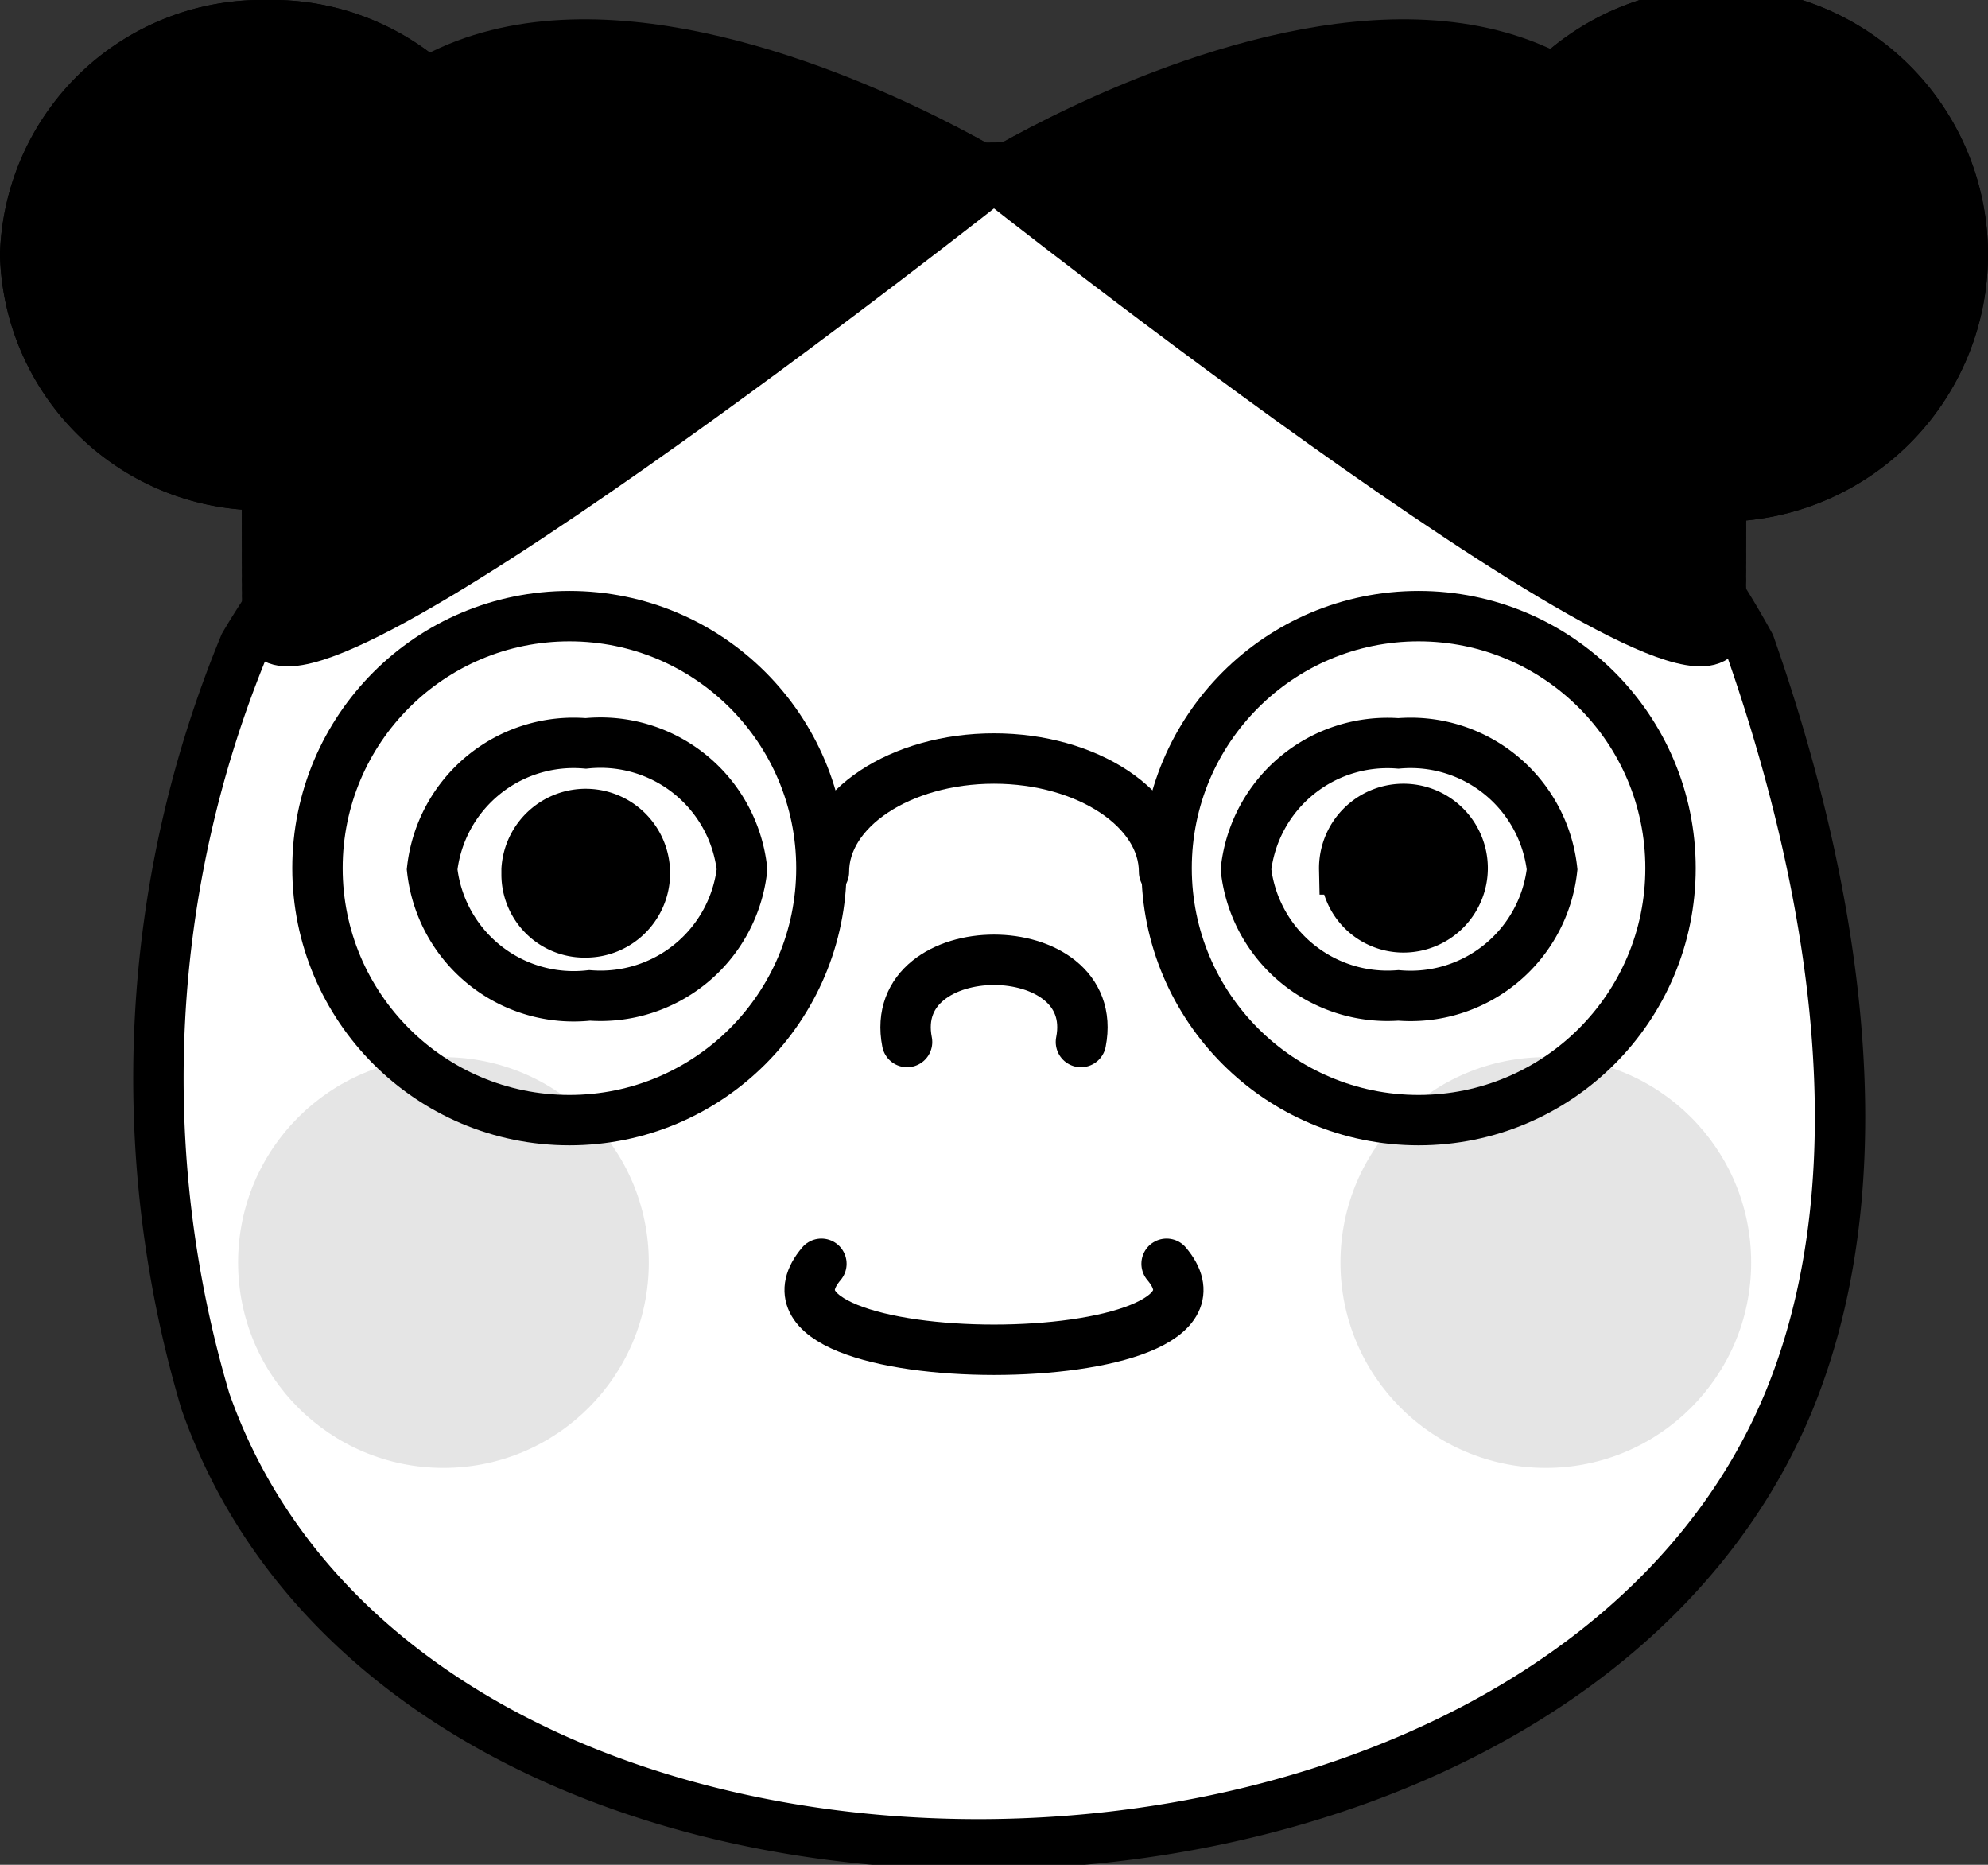 <svg id="Layer_1" data-name="Layer 1" xmlns="http://www.w3.org/2000/svg" viewBox="0 0 15.78 14.8"><rect x="0" y="0" width="15.78" height="14.8" fill="#333333" stroke="none"/><defs><style>.cls-1{fill:#fff;}.cls-1,.cls-2,.cls-3{stroke:#000;stroke-linecap:round;stroke-miterlimit:10;stroke-width:0.4px;}.cls-3{fill:none;}.cls-4{fill:#7e7e7e;opacity:0.2;}</style></defs><path id="Path_15" data-name="Path 15" class="cls-1" d="M14,5.72c.54,1.54,1.13,4,.31,6-1.91,4.62-10.9,4.76-12.57,0a9,9,0,0,1,.31-6c.21-.36,2.3-3.79,6-3.79A7.33,7.33,0,0,1,14,5.72Z" transform="translate(-0.11 -0.6)"/><path id="Path_95" data-name="Path 95" class="cls-2" d="M.31,2.62A1.88,1.88,0,0,1,2.23.8,1.88,1.88,0,0,1,4.15,2.62,1.88,1.88,0,0,1,2.23,4.45,1.88,1.88,0,0,1,.31,2.62Z" transform="translate(-0.11 -0.6)"/><path id="Path_96" data-name="Path 96" class="cls-2" d="M11.85,2.62a1.92,1.92,0,0,1,3.84,0,1.92,1.92,0,0,1-3.84,0Z" transform="translate(-0.11 -0.6)"/><path id="Path_97" data-name="Path 97" class="cls-2" d="M.65,2.62A1.54,1.54,0,0,1,2.23,1.13,1.54,1.54,0,0,1,3.81,2.62a1.54,1.54,0,0,1-1.58,1.5A1.54,1.54,0,0,1,.65,2.62Z" transform="translate(-0.11 -0.6)"/><path id="Path_98" data-name="Path 98" class="cls-2" d="M12.19,2.62a1.58,1.58,0,0,1,3.16,0,1.58,1.58,0,0,1-3.16,0Z" transform="translate(-0.11 -0.6)"/><path id="Path_99" data-name="Path 99" class="cls-2" d="M1,2.62a1.24,1.24,0,0,1,1.27-1.2A1.24,1.24,0,0,1,3.5,2.62,1.24,1.24,0,0,1,2.23,3.83,1.24,1.24,0,0,1,1,2.62Z" transform="translate(-0.11 -0.6)"/><path id="Path_100" data-name="Path 100" class="cls-2" d="M12.5,2.62a1.27,1.27,0,0,1,2.54,0,1.27,1.27,0,0,1-2.54,0Z" transform="translate(-0.11 -0.6)"/><path id="Path_101" data-name="Path 101" class="cls-2" d="M1.23,2.62A1.07,1.07,0,0,1,2.1,1.41a1,1,0,0,1,1.13.94,1.07,1.07,0,0,1-.87,1.21H2.23A1,1,0,0,1,1.23,2.62Z" transform="translate(-0.11 -0.6)"/><path id="Path_102" data-name="Path 102" class="cls-2" d="M12.77,2.62a1.07,1.07,0,0,1,.87-1.21,1,1,0,0,1,1.13.94,1.07,1.07,0,0,1-.87,1.21h-.13A1,1,0,0,1,12.77,2.62Z" transform="translate(-0.11 -0.6)"/><path id="Path_103" data-name="Path 103" class="cls-2" d="M1.48,2.62a.79.79,0,0,1,.65-.91A.78.78,0,0,1,3,2.42a.8.8,0,0,1-.66.91h-.1A.72.72,0,0,1,1.48,2.62Z" transform="translate(-0.11 -0.6)"/><path id="Path_104" data-name="Path 104" class="cls-2" d="M13,2.62a.8.8,0,0,1,.66-.91.77.77,0,0,1,.85.71.79.79,0,0,1-.65.91h-.1A.74.74,0,0,1,13,2.62Z" transform="translate(-0.11 -0.6)"/><path id="Path_105" data-name="Path 105" class="cls-2" d="M1.68,2.62A.59.59,0,0,1,2.16,2a.57.57,0,0,1,.62.51.59.59,0,0,1-.48.67H2.23A.53.53,0,0,1,1.68,2.62Z" transform="translate(-0.11 -0.6)"/><path id="Path_106" data-name="Path 106" class="cls-2" d="M13.22,2.62A.59.59,0,0,1,13.7,2a.57.57,0,0,1,.62.51.59.59,0,0,1-.48.67h-.07A.53.53,0,0,1,13.22,2.62Z" transform="translate(-0.11 -0.6)"/><path id="Path_107" data-name="Path 107" class="cls-2" d="M1.86,2.62a.4.4,0,0,1,.32-.45.38.38,0,0,1,.42.35A.39.39,0,0,1,2.28,3h0A.37.37,0,0,1,1.86,2.62Z" transform="translate(-0.11 -0.6)"/><path id="Path_108" data-name="Path 108" class="cls-2" d="M13.4,2.62a.4.4,0,0,1,.32-.45.38.38,0,0,1,.42.35.39.39,0,0,1-.32.45h-.05A.37.37,0,0,1,13.4,2.62Z" transform="translate(-0.11 -0.6)"/><path id="Path_109" data-name="Path 109" class="cls-2" d="M2,2.62a.25.25,0,0,1,.2-.28.23.23,0,0,1,.26.22.24.24,0,0,1-.2.28h0A.22.22,0,0,1,2,2.62Z" transform="translate(-0.11 -0.6)"/><path id="Path_110" data-name="Path 110" class="cls-2" d="M13.54,2.62a.25.25,0,0,1,.2-.28.24.24,0,0,1,.26.22.24.24,0,0,1-.2.28h0A.22.22,0,0,1,13.54,2.62Z" transform="translate(-0.11 -0.6)"/><path id="Path_111" data-name="Path 111" class="cls-2" d="M2.11,2.62a.13.13,0,0,1,.11-.15.15.15,0,0,1,.14.12.14.14,0,0,1-.11.15h0A.12.12,0,0,1,2.11,2.62Z" transform="translate(-0.11 -0.6)"/><path id="Path_112" data-name="Path 112" class="cls-2" d="M13.64,2.62a.15.15,0,0,1,.11-.15.14.14,0,0,1,.14.12.13.13,0,0,1-.11.15h0A.12.12,0,0,1,13.64,2.62Z" transform="translate(-0.11 -0.6)"/><path id="Path_113" data-name="Path 113" class="cls-2" d="M2.18,2.62a.06.06,0,0,1,0-.06.05.05,0,0,1,0,0s0,.06,0,.06h0A.05.05,0,0,1,2.18,2.62Z" transform="translate(-0.11 -0.6)"/><path id="Path_114" data-name="Path 114" class="cls-2" d="M13.72,2.62a.07.07,0,0,1,0-.06.06.06,0,1,1,0,.11h0A0,0,0,0,1,13.72,2.62Z" transform="translate(-0.11 -0.6)"/><path id="Path_115" data-name="Path 115" class="cls-2" d="M2.22,2.62h0Z" transform="translate(-0.11 -0.6)"/><path id="Path_116" data-name="Path 116" class="cls-2" d="M13.76,2.62a0,0,0,0,1,0,0h0Z" transform="translate(-0.11 -0.6)"/><path id="Path_117" data-name="Path 117" class="cls-2" d="M.31,2.62A1.88,1.88,0,0,1,2.23.8,1.88,1.88,0,0,1,4.15,2.62,1.88,1.88,0,0,1,2.23,4.45,1.88,1.88,0,0,1,.31,2.62Z" transform="translate(-0.11 -0.6)"/><path id="Path_118" data-name="Path 118" class="cls-2" d="M11.85,2.62a1.92,1.92,0,0,1,3.84,0,1.92,1.92,0,0,1-3.84,0Z" transform="translate(-0.11 -0.6)"/><path id="Path_119" data-name="Path 119" class="cls-2" d="M.65,2.62A1.54,1.54,0,0,1,2.23,1.13,1.54,1.54,0,0,1,3.81,2.62a1.54,1.54,0,0,1-1.58,1.5A1.54,1.54,0,0,1,.65,2.62Z" transform="translate(-0.11 -0.6)"/><path id="Path_120" data-name="Path 120" class="cls-2" d="M12.19,2.62a1.58,1.58,0,0,1,3.16,0,1.58,1.58,0,0,1-3.16,0Z" transform="translate(-0.11 -0.6)"/><path id="Path_121" data-name="Path 121" class="cls-2" d="M1,2.62a1.24,1.24,0,0,1,1.27-1.2A1.24,1.24,0,0,1,3.5,2.62,1.24,1.24,0,0,1,2.23,3.83,1.24,1.24,0,0,1,1,2.62Z" transform="translate(-0.11 -0.6)"/><path id="Path_122" data-name="Path 122" class="cls-2" d="M12.5,2.62a1.27,1.27,0,0,1,2.54,0,1.27,1.27,0,0,1-2.54,0Z" transform="translate(-0.11 -0.6)"/><path id="Path_123" data-name="Path 123" class="cls-2" d="M1.23,2.62A1.07,1.07,0,0,1,2.1,1.41a1,1,0,0,1,1.13.94,1.07,1.07,0,0,1-.87,1.21H2.23A1,1,0,0,1,1.23,2.62Z" transform="translate(-0.11 -0.6)"/><path id="Path_124" data-name="Path 124" class="cls-2" d="M12.77,2.62a1.07,1.07,0,0,1,.87-1.21,1,1,0,0,1,1.13.94,1.07,1.07,0,0,1-.87,1.21h-.13A1,1,0,0,1,12.77,2.62Z" transform="translate(-0.11 -0.6)"/><path id="Path_125" data-name="Path 125" class="cls-2" d="M1.48,2.62a.79.79,0,0,1,.65-.91A.78.78,0,0,1,3,2.42a.8.8,0,0,1-.66.91h-.1A.72.72,0,0,1,1.48,2.62Z" transform="translate(-0.11 -0.6)"/><path id="Path_126" data-name="Path 126" class="cls-2" d="M13,2.62a.8.8,0,0,1,.66-.91.77.77,0,0,1,.85.71.79.79,0,0,1-.65.91h-.1A.74.74,0,0,1,13,2.62Z" transform="translate(-0.11 -0.6)"/><path id="Path_127" data-name="Path 127" class="cls-2" d="M1.68,2.62A.59.59,0,0,1,2.16,2a.57.57,0,0,1,.62.51.59.59,0,0,1-.48.67H2.23A.53.53,0,0,1,1.68,2.62Z" transform="translate(-0.11 -0.6)"/><path id="Path_128" data-name="Path 128" class="cls-2" d="M13.22,2.62A.59.59,0,0,1,13.7,2a.57.57,0,0,1,.62.51.59.59,0,0,1-.48.67h-.07A.53.53,0,0,1,13.22,2.62Z" transform="translate(-0.11 -0.6)"/><path id="Path_129" data-name="Path 129" class="cls-2" d="M1.86,2.62a.4.4,0,0,1,.32-.45.38.38,0,0,1,.42.35A.39.39,0,0,1,2.28,3h0A.37.37,0,0,1,1.86,2.62Z" transform="translate(-0.11 -0.6)"/><path id="Path_130" data-name="Path 130" class="cls-2" d="M13.4,2.62a.4.4,0,0,1,.32-.45.38.38,0,0,1,.42.35.39.39,0,0,1-.32.45h-.05A.37.37,0,0,1,13.4,2.62Z" transform="translate(-0.11 -0.6)"/><path id="Path_131" data-name="Path 131" class="cls-2" d="M2,2.62a.25.25,0,0,1,.2-.28.23.23,0,0,1,.26.22.24.24,0,0,1-.2.28h0A.22.22,0,0,1,2,2.62Z" transform="translate(-0.11 -0.6)"/><path id="Path_132" data-name="Path 132" class="cls-2" d="M13.54,2.62a.25.25,0,0,1,.2-.28.24.24,0,0,1,.26.22.24.24,0,0,1-.2.28h0A.22.22,0,0,1,13.54,2.62Z" transform="translate(-0.11 -0.6)"/><path id="Path_133" data-name="Path 133" class="cls-2" d="M2.11,2.62a.13.13,0,0,1,.11-.15.15.15,0,0,1,.14.12.14.14,0,0,1-.11.15h0A.12.12,0,0,1,2.11,2.62Z" transform="translate(-0.11 -0.6)"/><path id="Path_134" data-name="Path 134" class="cls-2" d="M13.64,2.62a.15.15,0,0,1,.11-.15.14.14,0,0,1,.14.12.13.13,0,0,1-.11.15h0A.12.12,0,0,1,13.64,2.62Z" transform="translate(-0.11 -0.6)"/><path id="Path_135" data-name="Path 135" class="cls-2" d="M2.18,2.62a.06.06,0,0,1,0-.06.05.05,0,0,1,0,0s0,.06,0,.06h0A.05.05,0,0,1,2.18,2.62Z" transform="translate(-0.11 -0.6)"/><path id="Path_136" data-name="Path 136" class="cls-2" d="M13.72,2.62a.07.07,0,0,1,0-.06.06.06,0,1,1,0,.11h0A0,0,0,0,1,13.72,2.62Z" transform="translate(-0.11 -0.6)"/><path id="Path_137" data-name="Path 137" class="cls-2" d="M2.22,2.62h0Z" transform="translate(-0.11 -0.6)"/><path id="Path_138" data-name="Path 138" class="cls-2" d="M13.76,2.62a0,0,0,0,1,0,0h0Z" transform="translate(-0.11 -0.6)"/><path id="Path_139" data-name="Path 139" class="cls-2" d="M2.23,4.45C2.23-1.56,8,2,8,2" transform="translate(-0.11 -0.6)"/><path id="Path_140" data-name="Path 140" class="cls-2" d="M13.77,4.45C13.77-1.56,8,2,8,2" transform="translate(-0.11 -0.6)"/><path id="Path_141" data-name="Path 141" class="cls-2" d="M2.23,4.52C2.23-1.53,8,2,8,2" transform="translate(-0.11 -0.6)"/><path id="Path_142" data-name="Path 142" class="cls-2" d="M13.77,4.52C13.77-1.53,8,2,8,2" transform="translate(-0.11 -0.6)"/><path id="Path_143" data-name="Path 143" class="cls-2" d="M2.23,4.58C2.23-1.43,8,2,8,2" transform="translate(-0.11 -0.6)"/><path id="Path_144" data-name="Path 144" class="cls-2" d="M13.77,4.58C13.77-1.43,8,2.05,8,2" transform="translate(-0.11 -0.6)"/><path id="Path_145" data-name="Path 145" class="cls-2" d="M2.23,4.65C2.23-1.27,8,2,8,2" transform="translate(-0.11 -0.6)"/><path id="Path_146" data-name="Path 146" class="cls-2" d="M13.77,4.65C13.77-1.27,8,2,8,2" transform="translate(-0.11 -0.6)"/><path id="Path_147" data-name="Path 147" class="cls-2" d="M2.23,4.72C2.23-1,8,2,8,2" transform="translate(-0.11 -0.6)"/><path id="Path_148" data-name="Path 148" class="cls-2" d="M13.77,4.72C13.77-1,8,2,8,2" transform="translate(-0.11 -0.6)"/><path id="Path_149" data-name="Path 149" class="cls-2" d="M2.23,4.79C2.23-.77,8,2,8,2" transform="translate(-0.11 -0.6)"/><path id="Path_150" data-name="Path 150" class="cls-2" d="M13.77,4.79C13.77-.77,8,2,8,2" transform="translate(-0.11 -0.6)"/><path id="Path_151" data-name="Path 151" class="cls-2" d="M2.23,4.86C2.23-.42,8,2,8,2" transform="translate(-0.11 -0.6)"/><path id="Path_152" data-name="Path 152" class="cls-2" d="M13.77,4.86C13.77-.42,8,2,8,2" transform="translate(-0.11 -0.6)"/><path id="Path_153" data-name="Path 153" class="cls-2" d="M2.23,4.92C2.23,0,8,2,8,2" transform="translate(-0.11 -0.6)"/><path id="Path_154" data-name="Path 154" class="cls-2" d="M13.77,4.92C13.77,0,8,2,8,2" transform="translate(-0.11 -0.6)"/><path id="Path_155" data-name="Path 155" class="cls-2" d="M2.23,5C2.23.47,8,2,8,2" transform="translate(-0.11 -0.6)"/><path id="Path_156" data-name="Path 156" class="cls-2" d="M13.77,5C13.77.47,8,2,8,2" transform="translate(-0.11 -0.6)"/><path id="Path_157" data-name="Path 157" class="cls-2" d="M2.23,5.06C2.23,1,8,2,8,2" transform="translate(-0.11 -0.6)"/><path id="Path_158" data-name="Path 158" class="cls-2" d="M13.77,5.06C13.77,1,8,2,8,2" transform="translate(-0.11 -0.6)"/><path id="Path_159" data-name="Path 159" class="cls-2" d="M2.23,5.13C2.23,1.61,8,2,8,2" transform="translate(-0.11 -0.6)"/><path id="Path_160" data-name="Path 160" class="cls-2" d="M13.77,5.13C13.77,1.61,8,2,8,2" transform="translate(-0.11 -0.6)"/><path id="Path_161" data-name="Path 161" class="cls-2" d="M2.23,5.2C2.23,2.28,8,2,8,2" transform="translate(-0.11 -0.6)"/><path id="Path_162" data-name="Path 162" class="cls-2" d="M13.77,5.2C13.77,2.28,8,2,8,2" transform="translate(-0.11 -0.6)"/><path id="Path_163" data-name="Path 163" class="cls-2" d="M2.23,5.26C2.23,3,8,2,8,2" transform="translate(-0.11 -0.6)"/><path id="Path_164" data-name="Path 164" class="cls-2" d="M13.77,5.26C13.77,3,8,2,8,2" transform="translate(-0.11 -0.6)"/><path id="Path_165" data-name="Path 165" class="cls-2" d="M2.23,5.33C2.23,3.8,8,2.05,8,2" transform="translate(-0.11 -0.6)"/><path id="Path_166" data-name="Path 166" class="cls-2" d="M13.77,5.33C13.77,3.8,8,2.05,8,2" transform="translate(-0.11 -0.6)"/><path id="Path_167" data-name="Path 167" class="cls-2" d="M2.23,5.4C2.23,4.66,8,2,8,2" transform="translate(-0.11 -0.6)"/><path id="Path_168" data-name="Path 168" class="cls-2" d="M13.77,5.4C13.77,4.66,8,2,8,2" transform="translate(-0.11 -0.6)"/><path id="Path_169" data-name="Path 169" class="cls-2" d="M2.23,5.47C2.23,5.57,8,2,8,2" transform="translate(-0.11 -0.6)"/><path id="Path_170" data-name="Path 170" class="cls-2" d="M13.77,5.47C13.77,5.57,8,2,8,2" transform="translate(-0.11 -0.6)"/><path id="Path_171" data-name="Path 171" class="cls-2" d="M2.23,5.54C2.23,6.56,8,2,8,2" transform="translate(-0.11 -0.6)"/><path id="Path_172" data-name="Path 172" class="cls-2" d="M13.77,5.54C13.77,6.56,8,2,8,2" transform="translate(-0.11 -0.6)"/><path id="Path_16-2" data-name="Path 16-2" class="cls-3" d="M6.63,10.63c-.77.91,3.51.91,2.74,0" transform="translate(-0.11 -0.6)"/><circle class="cls-4" cx="3.52" cy="10.02" r="1.63"/><circle class="cls-4" cx="12.27" cy="10.02" r="1.63"/><path id="Path_25" data-name="Path 25" class="cls-3" d="M7.31,8.87C7.14,8,8.86,8,8.69,8.87" transform="translate(-0.11 -0.6)"/><circle class="cls-3" cx="4.52" cy="6.89" r="2"/><circle class="cls-3" cx="11.26" cy="6.89" r="2"/><path class="cls-3" d="M9.35,7.52c0-.5-.61-.9-1.35-.9s-1.35.4-1.35.9" transform="translate(-0.11 -0.6)"/><path id="Path_20" data-name="Path 20" class="cls-1" d="M3.54,7.5a1.13,1.13,0,0,1,1.22-1A1.13,1.13,0,0,1,6,7.5a1.13,1.13,0,0,1-1.21,1A1.13,1.13,0,0,1,3.54,7.5Z" transform="translate(-0.11 -0.6)"/><path id="Path_22" data-name="Path 22" class="cls-2" d="M4.29,7.5A.47.47,0,1,1,4.76,8h0a.46.46,0,0,1-.47-.46Z" transform="translate(-0.11 -0.6)"/><path id="Path_20-2" data-name="Path 20" class="cls-1" d="M10,7.5a1.13,1.13,0,0,1,1.21-1,1.13,1.13,0,0,1,1.22,1,1.13,1.13,0,0,1-1.22,1A1.13,1.13,0,0,1,10,7.5Z" transform="translate(-0.11 -0.6)"/><path id="Path_22-2" data-name="Path 22" class="cls-2" d="M10.78,7.5a.47.47,0,1,1,.47.46h0a.46.46,0,0,1-.46-.46Z" transform="translate(-0.11 -0.6)"/></svg>